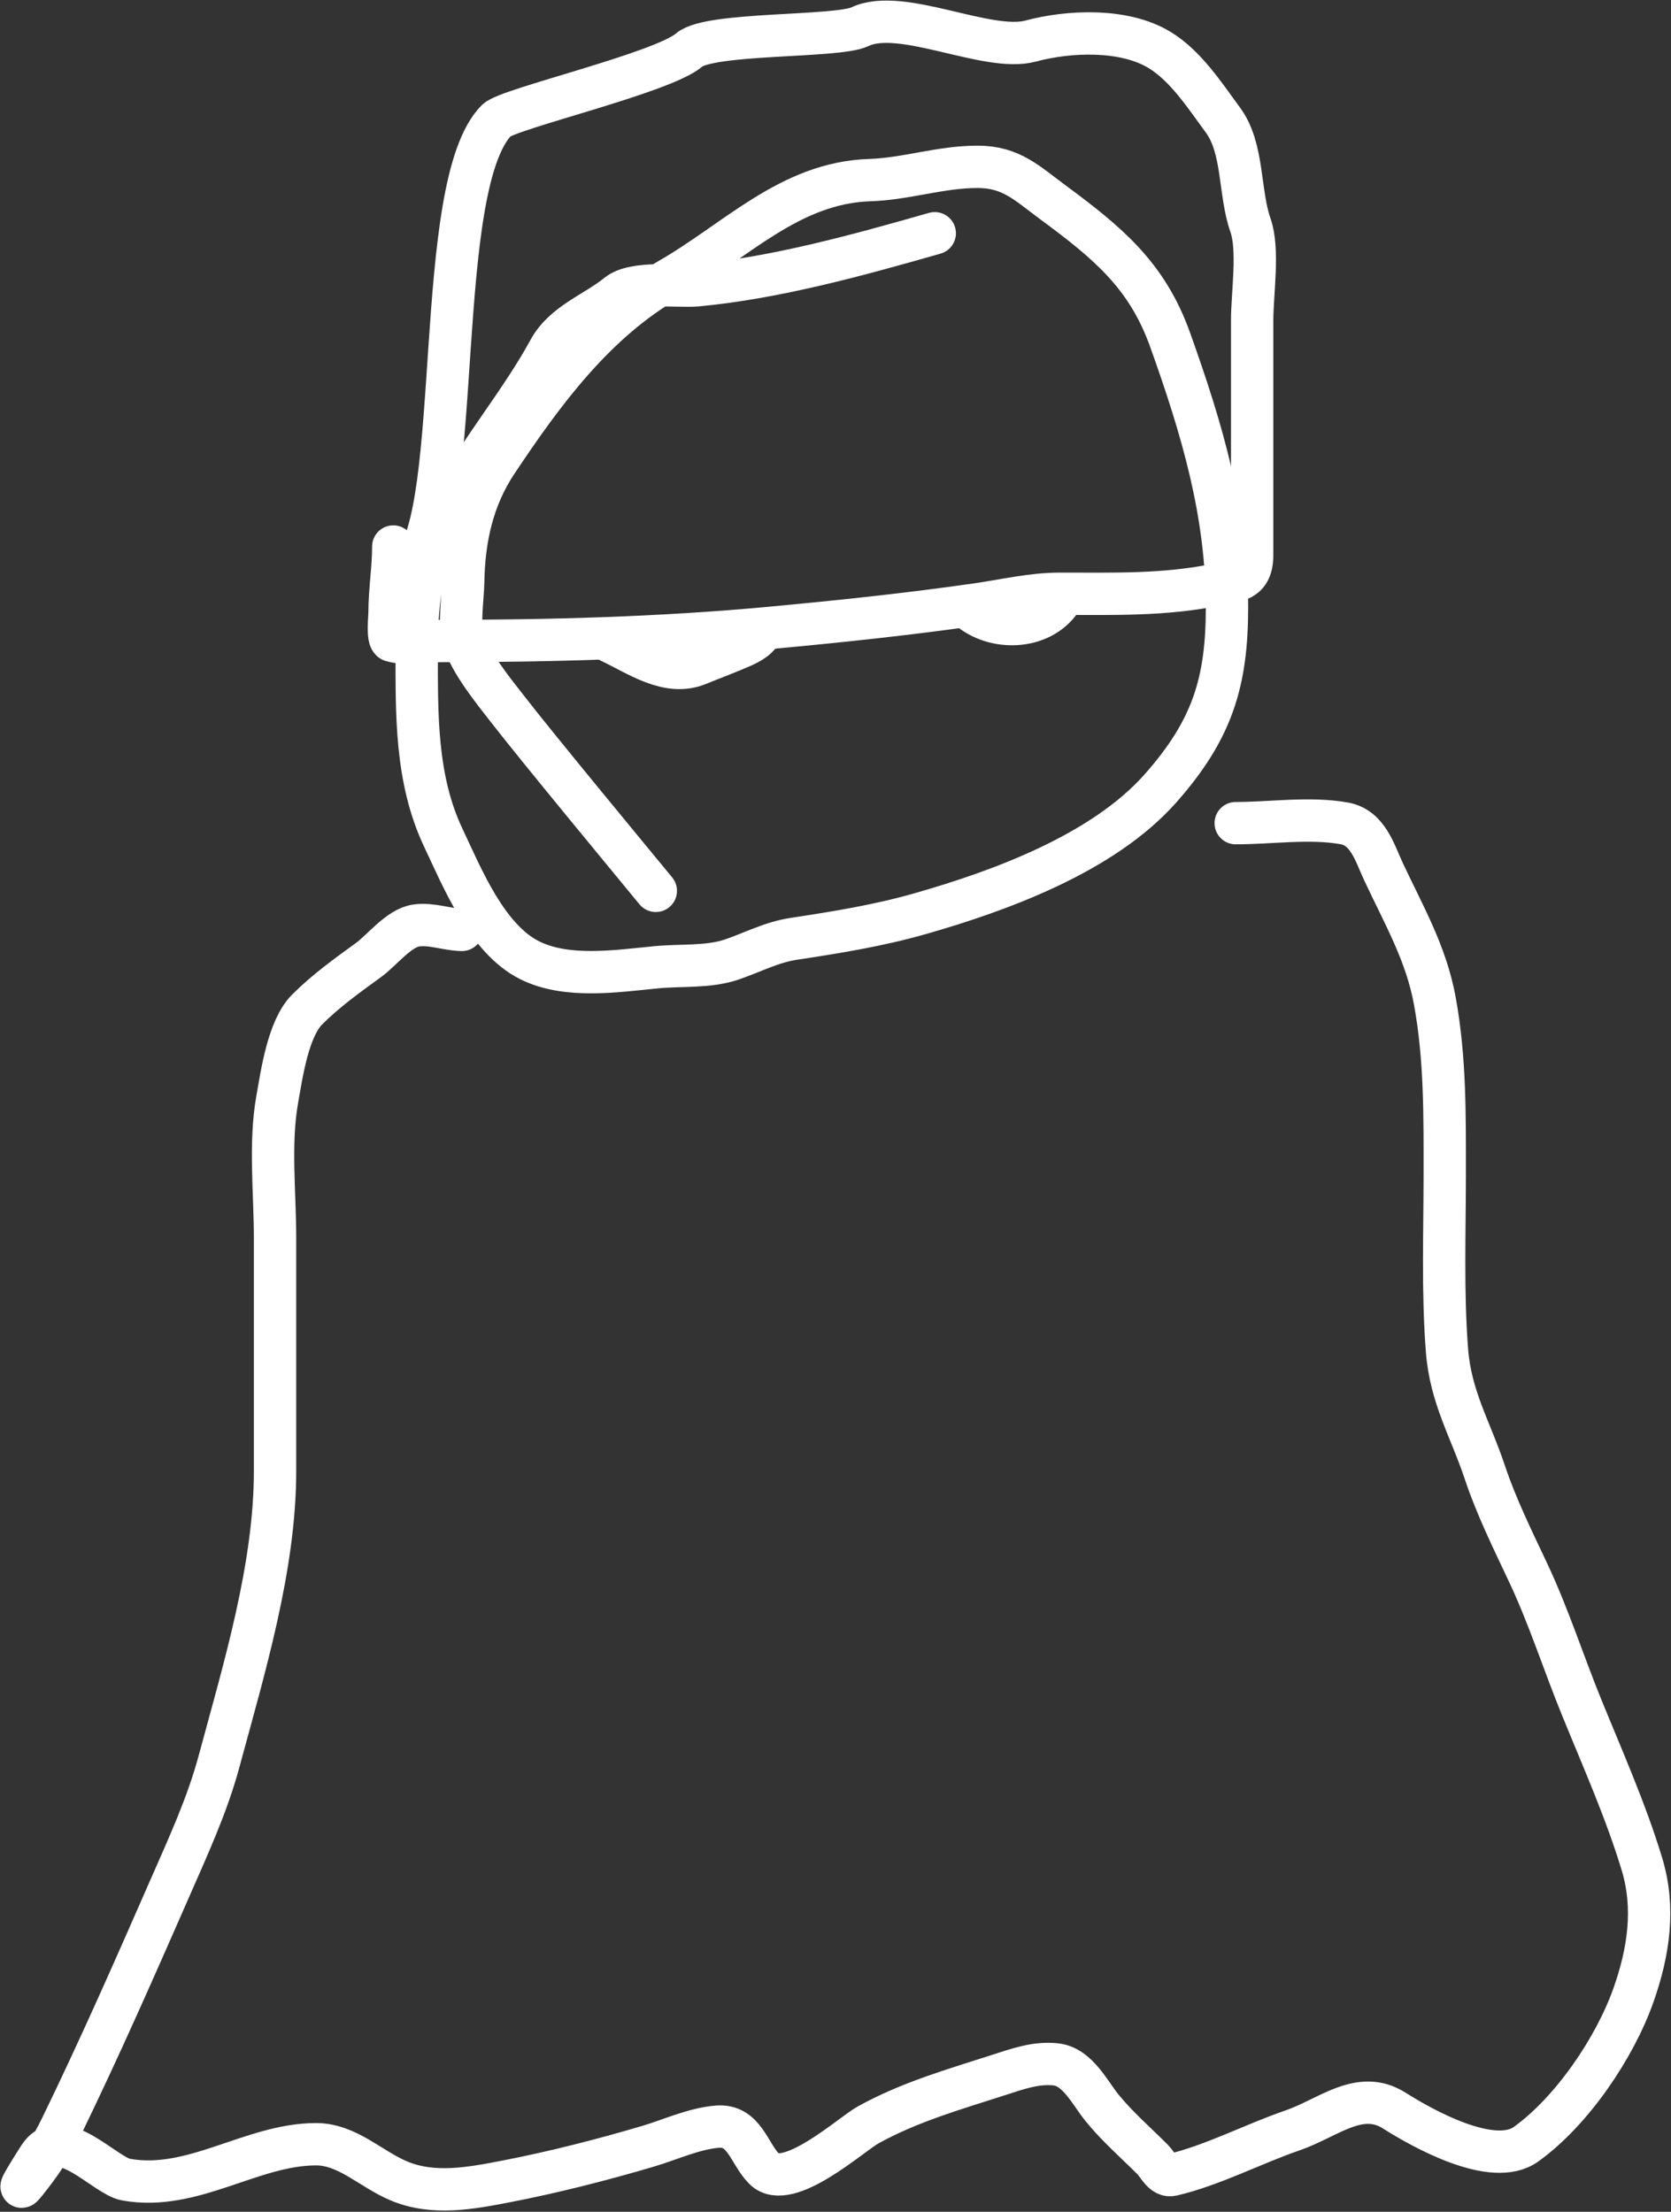 <svg width="1184" height="1567" viewBox="0 0 1184 1567" fill="none" xmlns="http://www.w3.org/2000/svg">
<rect x="0" y="0" width="1184" height="1567" fill="#333333" stroke="none"/>
<path d="M464.678 631.142C445.389 607.697 380.903 529.829 358.533 500.944C350.478 490.544 332.739 468.942 328.206 452.839C324.997 441.444 328.009 424.03 328.206 412.054C328.706 381.512 335.016 352.818 351.997 327.347C384.957 277.907 421.614 227.919 474.09 197.933C521.33 170.939 559.48 129.439 616.314 127.605C642.131 126.772 666.355 118.193 692.655 118.193C716.384 118.193 727.407 129.569 745.99 143.292C785.008 172.105 812.783 195.043 829.128 240.81C851.676 303.944 869.39 363.125 869.39 430.094C869.39 483.063 859.14 516.851 822.331 558.461C781.493 604.626 708.617 631.139 651.871 647.352C622.426 655.764 592.628 660.547 562.457 665.13C546.601 667.538 533.471 674.655 518.535 679.771C502.022 685.426 482.396 683.607 465.201 685.261C437.203 687.953 401.76 693.541 375.265 680.293C344.908 665.115 327.435 621.672 314.088 593.495C294.329 551.781 295.264 505.178 295.264 460.159C295.264 419.28 299.925 394.274 319.578 357.151C339.889 318.785 368.482 285.708 389.121 247.869C399.512 228.819 422.033 221.298 437.488 208.652C449.444 198.87 480.741 203.355 493.96 202.116C549.816 196.88 608.576 180.611 662.328 165.253" stroke="white" stroke-width="30" stroke-linecap="round"/>
<path d="M291.886 400.589C328.823 362.722 306.088 131.722 351.809 85.255C359.914 77.017 469.504 51.7 488.29 35.426C502.896 22.774 592.882 26.745 609.331 18.928C638.628 5.005 699.572 37.356 730.233 29.105C757.211 21.845 796.499 20.059 821.666 35.426C840.017 46.632 853.372 67.121 866.647 85.255C881.292 105.26 877.864 136.328 886.051 159.626C892.129 176.924 887.227 208.128 887.227 226.746C887.227 243.976 887.227 261.205 887.227 278.434C887.227 316.673 887.227 354.913 887.227 393.152C887.227 412.323 875.292 411.379 862.972 413.976C825.815 421.809 788.633 420.669 751.107 420.669C731.121 420.669 712.441 425.255 692.602 428.106C643.68 435.138 594.734 440.271 545.604 444.84C468.026 452.055 389.503 454.136 311.878 454.136C301.256 454.136 288.056 456.882 277.627 453.95C274.251 453.001 276.01 437.184 276.01 434.056C276.01 418.19 278.656 403.134 278.656 387.202" stroke="white" stroke-width="30" stroke-linecap="round"/>
<path d="M432.538 454.751C451.618 463.665 473.239 479.472 494.73 470.602C505.135 466.307 515.675 462.485 525.879 457.968C530.003 456.142 539.518 451.488 539.135 446.002" stroke="white" stroke-width="30" stroke-linecap="round"/>
<path d="M684.631 429.673C701.659 446.371 734.445 447.013 750.011 427.394" stroke="white" stroke-width="30" stroke-linecap="round"/>
<path d="M327.24 658.818C316.497 658.555 305.79 654.181 295.026 655.666C282.61 657.379 270.744 673.166 261.062 680.177C246.051 691.046 230.803 702.032 217.644 715.191C204.113 728.722 199.636 760.955 196.46 778.743C190.854 810.136 194.884 845.255 194.884 876.96C194.884 932.05 194.884 987.14 194.884 1042.23C194.884 1110.37 172.856 1182.51 155.142 1248.12C146.839 1278.87 133.393 1307.97 120.653 1337.05C95.723 1393.97 70.626 1450.99 43.445 1506.88C35.723 1522.75 28.736 1533.01 18.409 1545.92C8.551 1558.24 24.846 1532.5 27.863 1527.88C43.073 1504.62 74.412 1541.49 89.139 1544.17C136.592 1552.79 178.241 1519.13 223.946 1519.13C246.1 1519.13 262.524 1536.61 282.421 1545.04C306.774 1555.36 333.174 1550.43 359.103 1545.39C392.339 1538.93 426.236 1530.29 458.72 1520.71C474.765 1515.98 491.255 1508.16 508.091 1506.7C527.475 1505.02 530.547 1525.65 541.53 1536.64C558.064 1553.17 603.166 1512.06 615.061 1505.48C644.451 1489.21 675.725 1480.36 707.501 1470.11C720.653 1465.87 734.222 1460.93 748.293 1462.58C763.701 1464.39 772.274 1482.87 781.032 1493.57C791.962 1506.93 804.631 1517.87 816.747 1529.99C820.582 1533.82 824.037 1542.38 830.578 1540.84C859.42 1534.05 887.806 1518.95 915.839 1509.33C941.142 1500.64 963.372 1479.75 987.969 1495.32C1007.42 1507.63 1057.68 1536.1 1081.28 1519.13C1113.92 1495.68 1144.32 1450.65 1157.44 1413.39C1168.1 1383.12 1172.9 1351.94 1163.39 1320.6C1151.94 1282.85 1135.59 1246.18 1120.68 1209.6C1107.78 1177.97 1097.4 1145.28 1082.86 1114.36C1072.07 1091.42 1060.24 1067.52 1052.22 1043.46C1041.88 1012.43 1027.82 989.9 1025.26 956.618C1022.06 915.076 1023.68 873.076 1023.68 831.44C1023.68 789.848 1024.1 750.028 1016.68 709.239C1010.55 675.519 994.784 648.516 980.266 617.5C974.135 604.402 969.289 586.394 952.604 583.361C928.293 578.94 900.364 583.186 875.572 583.186" stroke="white" stroke-width="30" stroke-linecap="round"/>
</svg>
